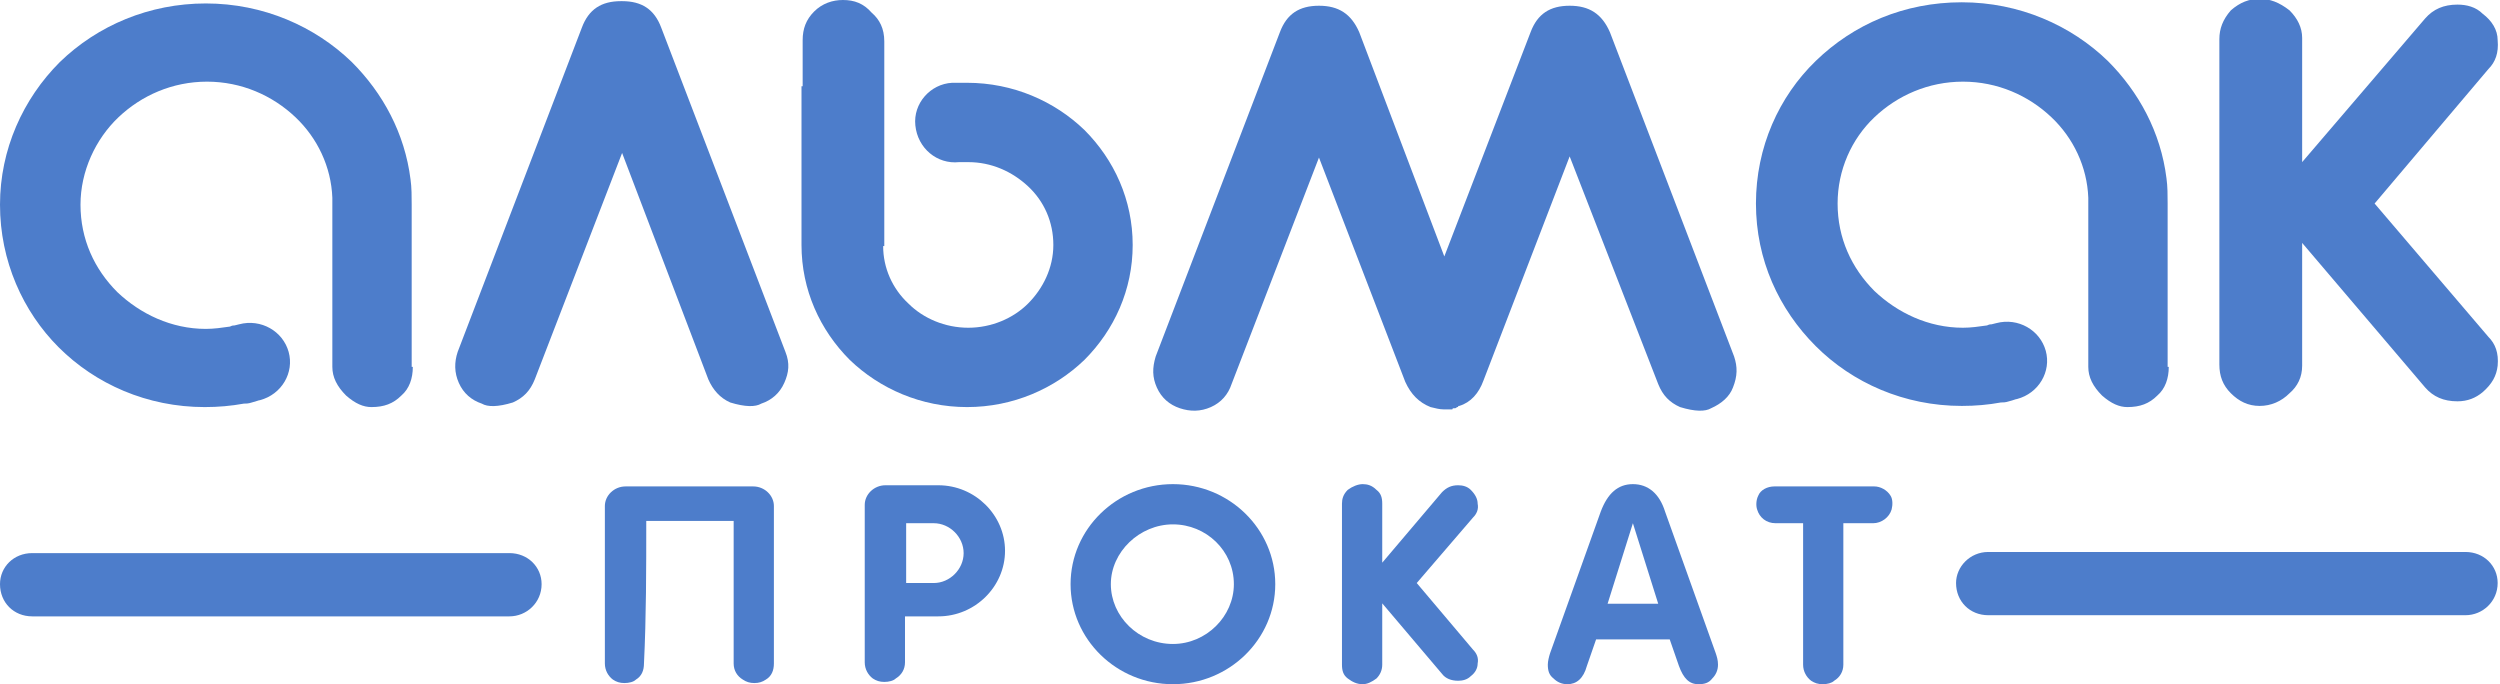 <svg width="95" height="26" viewBox="0 0 95 26" fill="none" xmlns="http://www.w3.org/2000/svg">
<path d="M87.482 13.896V9.231L92.158 14.726C92.464 15.076 92.857 15.25 93.382 15.25C93.775 15.25 94.081 15.119 94.343 14.901C94.692 14.595 94.867 14.289 94.911 13.896C94.955 13.415 94.823 13.066 94.561 12.803L90.235 7.734L94.561 2.622C94.823 2.36 94.955 2.01 94.911 1.529C94.911 1.136 94.692 0.787 94.343 0.524C94.081 0.262 93.731 0.175 93.382 0.175C92.857 0.175 92.464 0.35 92.158 0.699L87.482 6.16V1.442C87.482 1.049 87.307 0.699 87.001 0.393C86.608 0.087 86.259 -0.044 85.865 -0.044C85.472 -0.044 85.123 0.087 84.773 0.393C84.467 0.743 84.336 1.092 84.336 1.486V13.852C84.336 14.289 84.467 14.639 84.773 14.944C85.079 15.25 85.428 15.425 85.865 15.425C86.302 15.425 86.696 15.25 87.001 14.944C87.307 14.682 87.482 14.333 87.482 13.896Z" fill="#4D7DCB"/>
<path d="M23.64 0.044C24.383 0.044 24.864 0.35 25.126 1.049L29.846 13.371C30.02 13.808 29.977 14.158 29.802 14.551C29.627 14.944 29.321 15.207 28.928 15.338C28.709 15.469 28.316 15.469 27.748 15.294C27.355 15.119 27.093 14.813 26.918 14.42L23.64 5.812L20.32 14.42C20.145 14.857 19.883 15.119 19.489 15.294C18.921 15.469 18.528 15.469 18.309 15.338C17.916 15.207 17.61 14.944 17.436 14.551C17.261 14.158 17.261 13.765 17.392 13.371L22.111 1.049C22.373 0.35 22.854 0.044 23.597 0.044H23.64Z" fill="#4D7DCB"/>
<path d="M75.553 20.975H93.688C94.387 20.975 94.911 21.499 94.911 22.155C94.911 22.854 94.343 23.378 93.688 23.378H75.553C74.854 23.378 74.33 22.854 74.33 22.155C74.33 21.543 74.854 20.975 75.553 20.975Z" fill="#4D7DCB"/>
<path d="M19.358 21.018H1.224C0.524 21.018 0 21.543 0 22.198C0 22.898 0.524 23.422 1.224 23.422H19.358C20.013 23.422 20.581 22.898 20.581 22.198C20.581 21.543 20.057 21.018 19.358 21.018Z" fill="#4D7DCB"/>
<path d="M15.687 13.94C15.687 14.377 15.556 14.77 15.25 15.032C14.944 15.338 14.595 15.469 14.114 15.469C13.808 15.469 13.502 15.338 13.153 15.032C12.803 14.682 12.629 14.333 12.629 13.94V7.516C12.585 6.336 12.06 5.244 11.23 4.457C10.356 3.627 9.176 3.103 7.866 3.103C6.555 3.103 5.375 3.627 4.501 4.457C3.627 5.287 3.059 6.511 3.059 7.778C3.059 9.089 3.583 10.225 4.457 11.099C5.331 11.929 6.511 12.498 7.822 12.498C8.128 12.498 8.434 12.454 8.739 12.41C8.827 12.366 8.871 12.366 8.914 12.366L9.089 12.323C9.919 12.104 10.75 12.585 10.968 13.371C11.187 14.158 10.706 14.988 9.876 15.207C9.854 15.207 9.821 15.218 9.772 15.234C9.723 15.25 9.657 15.272 9.57 15.294C9.439 15.338 9.351 15.338 9.264 15.338C8.783 15.425 8.303 15.469 7.778 15.469C5.593 15.469 3.627 14.595 2.229 13.197C0.874 11.842 0 9.919 0 7.778C0 5.681 0.874 3.758 2.272 2.36C3.714 0.961 5.681 0.131 7.822 0.131C10.007 0.131 11.973 1.005 13.371 2.36C14.551 3.539 15.382 5.069 15.6 6.817C15.644 7.123 15.644 7.472 15.644 7.778V13.94H15.687Z" fill="#4D7DCB"/>
<path d="M81.977 15.032C82.282 14.77 82.413 14.377 82.413 13.94H82.37V7.734C82.37 7.429 82.37 7.079 82.326 6.773C82.108 5.025 81.277 3.496 80.097 2.316C78.699 0.961 76.733 0.087 74.548 0.087C72.363 0.087 70.44 0.918 68.998 2.316C67.6 3.671 66.726 5.593 66.726 7.734C66.726 9.876 67.6 11.755 68.998 13.153C70.397 14.551 72.363 15.425 74.548 15.425C75.072 15.425 75.553 15.382 76.034 15.294C76.121 15.294 76.208 15.294 76.34 15.25C76.427 15.229 76.493 15.207 76.542 15.19C76.591 15.174 76.624 15.163 76.645 15.163C77.476 14.944 77.956 14.114 77.738 13.328C77.519 12.541 76.689 12.06 75.859 12.279L75.684 12.323C75.64 12.323 75.597 12.323 75.509 12.366C75.203 12.41 74.897 12.454 74.592 12.454C73.281 12.454 72.101 11.886 71.227 11.056C70.353 10.181 69.829 9.045 69.829 7.734C69.829 6.467 70.353 5.287 71.227 4.457C72.101 3.627 73.281 3.103 74.592 3.103C75.903 3.103 77.082 3.627 77.956 4.457C78.787 5.244 79.311 6.336 79.355 7.516V13.94C79.355 14.333 79.529 14.682 79.879 15.032C80.229 15.338 80.534 15.469 80.84 15.469C81.321 15.469 81.671 15.338 81.977 15.032Z" fill="#4D7DCB"/>
<path d="M59.647 5.943L56.37 14.464C56.195 14.944 55.889 15.294 55.452 15.425C55.409 15.425 55.409 15.425 55.409 15.469H55.365C55.34 15.494 55.329 15.505 55.316 15.509C55.307 15.513 55.296 15.513 55.278 15.513H55.234C55.234 15.513 55.19 15.513 55.19 15.556H54.841C54.709 15.556 54.535 15.513 54.36 15.469C53.923 15.294 53.617 14.988 53.399 14.508L50.121 5.987L46.8 14.595C46.669 14.988 46.407 15.294 46.014 15.469C45.62 15.644 45.227 15.644 44.834 15.513C44.441 15.382 44.135 15.119 43.96 14.726C43.785 14.333 43.785 13.983 43.916 13.546L48.636 1.224C48.898 0.524 49.378 0.218 50.121 0.218C50.864 0.218 51.345 0.524 51.651 1.224L54.884 9.745L58.162 1.224C58.424 0.524 58.904 0.218 59.647 0.218C60.39 0.218 60.871 0.524 61.177 1.224L65.896 13.546C66.027 13.94 66.027 14.289 65.852 14.726C65.721 15.076 65.415 15.338 65.022 15.513C64.804 15.644 64.41 15.644 63.842 15.469C63.449 15.294 63.187 15.032 63.012 14.595L59.647 5.943Z" fill="#4D7DCB"/>
<path d="M30.501 3.277V1.529C30.501 1.092 30.632 0.743 30.938 0.437C31.244 0.131 31.637 0 32.03 0C32.467 0 32.817 0.131 33.123 0.481C33.428 0.743 33.603 1.092 33.603 1.573V9.351H33.56C33.56 10.181 33.909 10.968 34.521 11.536C35.089 12.104 35.919 12.454 36.793 12.454C37.667 12.454 38.497 12.104 39.065 11.536C39.633 10.968 40.027 10.181 40.027 9.308C40.027 8.434 39.677 7.647 39.065 7.079C38.454 6.511 37.667 6.161 36.793 6.161H36.444C35.613 6.249 34.87 5.637 34.783 4.763C34.696 3.933 35.351 3.19 36.181 3.146H36.749C38.497 3.146 40.071 3.845 41.207 4.938C42.343 6.074 43.042 7.603 43.042 9.308C43.042 11.012 42.343 12.541 41.207 13.677C40.071 14.77 38.497 15.469 36.749 15.469C35.002 15.469 33.428 14.77 32.292 13.677C31.156 12.541 30.457 11.012 30.457 9.308V3.277H30.501Z" fill="#4D7DCB"/>
<path fill-rule="evenodd" clip-rule="evenodd" d="M34.39 23.422V25.17C34.39 25.432 34.259 25.65 34.04 25.782C33.953 25.869 33.778 25.913 33.603 25.913C33.428 25.913 33.297 25.869 33.166 25.782C32.991 25.65 32.86 25.432 32.86 25.17V19.183C32.86 18.79 33.21 18.44 33.647 18.44H35.657C37.055 18.44 38.191 19.576 38.191 20.931C38.191 22.286 37.055 23.422 35.657 23.422H34.39ZM36.618 21.018C36.618 20.407 36.094 19.882 35.482 19.882H34.434V22.155H35.482C36.094 22.155 36.618 21.63 36.618 21.018Z" fill="#4D7DCB"/>
<path d="M52.525 25.257C52.525 25.476 52.437 25.65 52.306 25.782C52.131 25.913 51.956 26 51.782 26C51.563 26 51.388 25.913 51.214 25.782C51.039 25.65 50.995 25.476 50.995 25.257V19.14C50.995 18.965 51.039 18.79 51.214 18.615C51.388 18.484 51.607 18.397 51.782 18.397C51.956 18.397 52.131 18.44 52.306 18.615C52.481 18.746 52.525 18.921 52.525 19.14V21.382L54.797 18.703C54.972 18.528 55.147 18.44 55.409 18.44C55.583 18.44 55.758 18.484 55.889 18.615C56.064 18.79 56.151 18.965 56.151 19.14C56.195 19.358 56.108 19.533 55.977 19.664L53.836 22.155L55.977 24.689C56.108 24.82 56.195 24.995 56.151 25.213C56.151 25.388 56.064 25.563 55.889 25.694C55.758 25.825 55.583 25.869 55.409 25.869C55.147 25.869 54.928 25.782 54.797 25.607L52.525 22.927V25.257Z" fill="#4D7DCB"/>
<path d="M24.558 19.795H27.879V25.213C27.879 25.476 28.01 25.694 28.229 25.825C28.36 25.913 28.491 25.956 28.666 25.956C28.84 25.956 28.971 25.913 29.102 25.825C29.321 25.694 29.408 25.476 29.408 25.213V19.227C29.408 18.834 29.059 18.484 28.622 18.484H23.771C23.334 18.484 22.985 18.834 22.985 19.227V25.213C22.985 25.476 23.116 25.694 23.291 25.825C23.422 25.913 23.553 25.956 23.728 25.956C23.902 25.956 24.077 25.913 24.165 25.825C24.383 25.694 24.471 25.476 24.471 25.213C24.558 23.422 24.558 21.63 24.558 19.795Z" fill="#4D7DCB"/>
<path fill-rule="evenodd" clip-rule="evenodd" d="M60.827 19.445C61.089 18.746 61.482 18.397 62.05 18.397C62.619 18.397 63.056 18.746 63.274 19.445L65.197 24.82C65.24 24.951 65.284 25.082 65.284 25.257C65.284 25.476 65.197 25.65 65.066 25.782C64.934 25.956 64.76 26 64.541 26C64.192 26 63.973 25.782 63.798 25.301L63.449 24.296H60.652L60.303 25.301C60.172 25.782 59.909 26 59.56 26C59.341 26 59.166 25.913 59.035 25.782C58.861 25.65 58.817 25.476 58.817 25.257C58.817 25.126 58.861 24.951 58.904 24.82L60.827 19.445ZM61.089 22.941H63.012L62.05 19.882L61.089 22.941Z" fill="#4D7DCB"/>
<path d="M68.518 19.882V25.257C68.518 25.519 68.649 25.738 68.824 25.869C68.955 25.956 69.086 26 69.261 26C69.436 26 69.61 25.956 69.698 25.869C69.916 25.738 70.047 25.519 70.047 25.257V19.882H71.183C71.489 19.882 71.795 19.664 71.882 19.358C71.926 19.183 71.926 18.965 71.839 18.834C71.708 18.615 71.445 18.484 71.227 18.484H67.425C67.163 18.484 66.901 18.615 66.814 18.834C66.726 19.008 66.726 19.227 66.77 19.358C66.857 19.664 67.12 19.882 67.469 19.882H68.518Z" fill="#4D7DCB"/>
<path fill-rule="evenodd" clip-rule="evenodd" d="M48.46 22.198C48.46 24.296 46.712 26 44.571 26C42.43 26 40.682 24.296 40.682 22.198C40.682 20.101 42.43 18.397 44.571 18.397C46.712 18.397 48.46 20.101 48.46 22.198ZM46.887 22.198C46.887 23.422 45.838 24.471 44.571 24.471C43.26 24.471 42.212 23.422 42.212 22.198C42.212 20.975 43.304 19.926 44.571 19.926C45.838 19.926 46.887 20.931 46.887 22.198Z" fill="#4D7DCB"/>
</svg>
